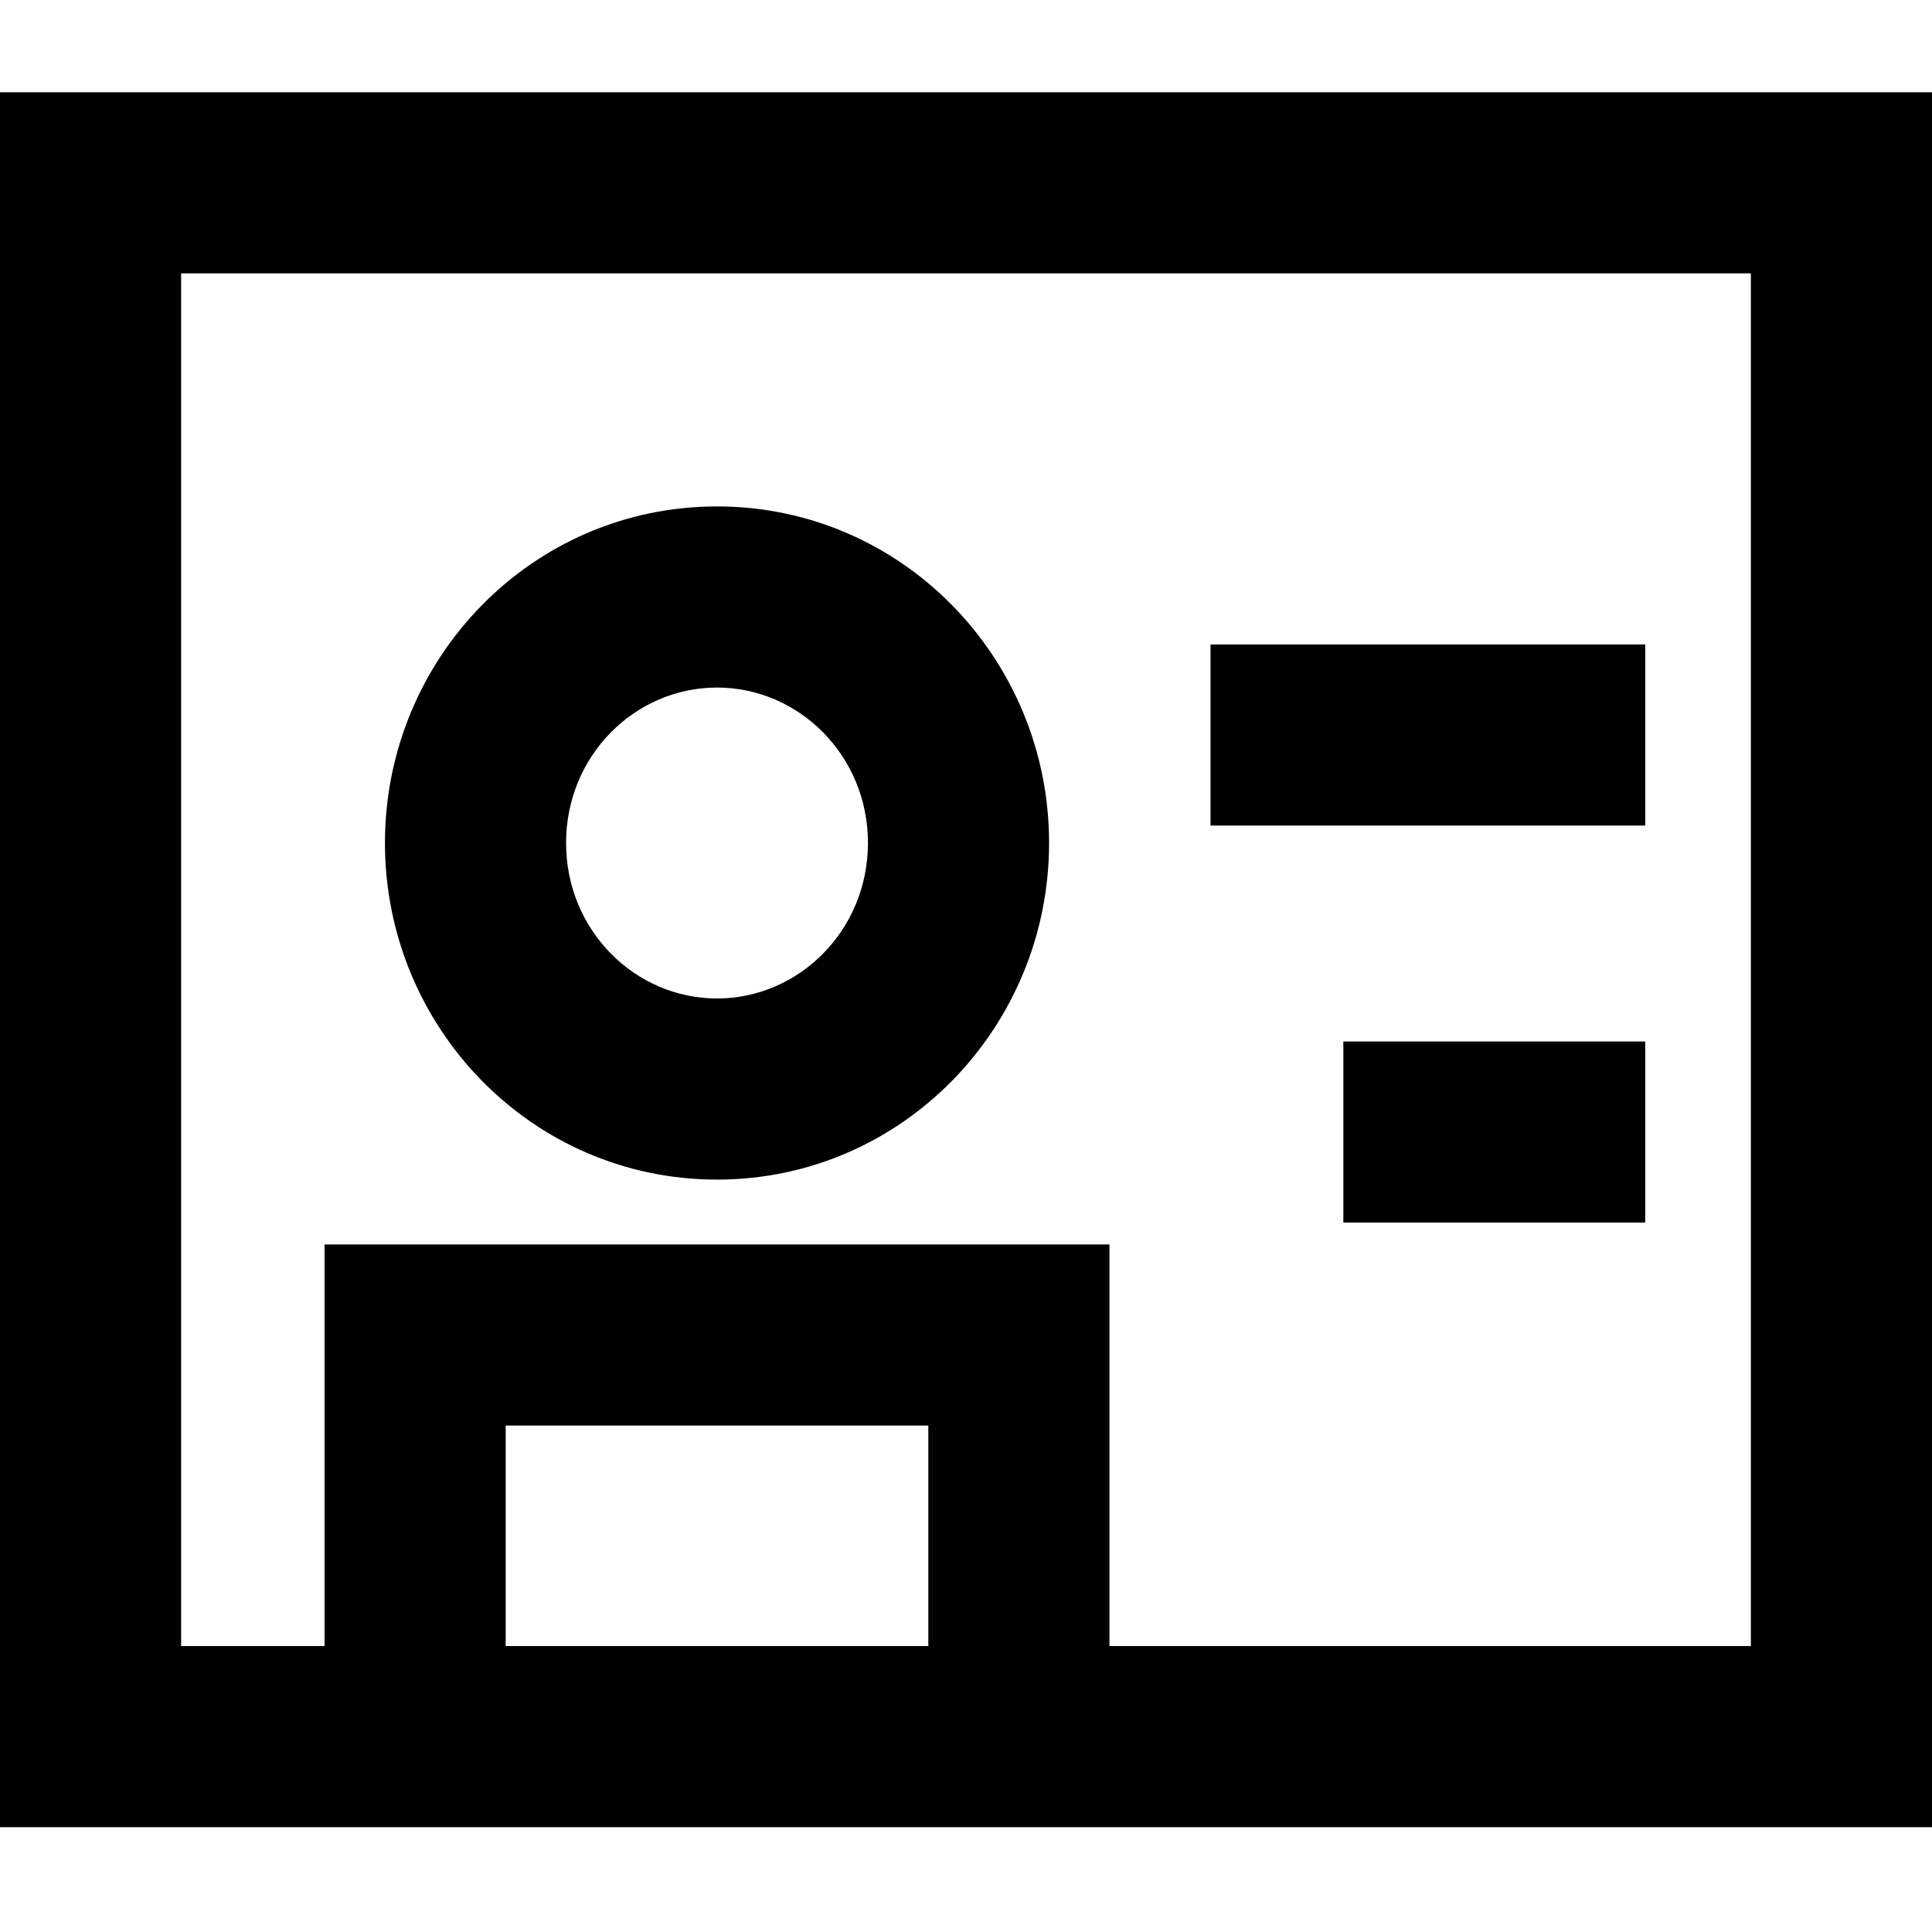 <svg xmlns="http://www.w3.org/2000/svg" width="16" height="16" fill="none" viewBox="0 0 16 16"><path fill="currentColor" fill-rule="evenodd" d="M14.5 2.264H1.5V13.632H2.688V10.306H9.188V13.632H14.5V2.264ZM7.688 13.632V11.806H4.188V13.632H7.688ZM0 0.764V15.132H16V0.764H0ZM3.188 6.981C3.188 5.454 4.405 4.194 5.938 4.194C7.47 4.194 8.688 5.454 8.688 6.981C8.688 8.508 7.47 9.769 5.938 9.769C4.405 9.769 3.188 8.508 3.188 6.981ZM5.938 5.694C5.26 5.694 4.688 6.256 4.688 6.981C4.688 7.706 5.26 8.269 5.938 8.269C6.615 8.269 7.188 7.706 7.188 6.981C7.188 6.256 6.615 5.694 5.938 5.694ZM10.025 5.337L13.625 5.337V6.837L10.025 6.837L10.025 5.337ZM13.625 8.625H11.125V10.125H13.625V8.625Z" clip-rule="evenodd"/></svg>